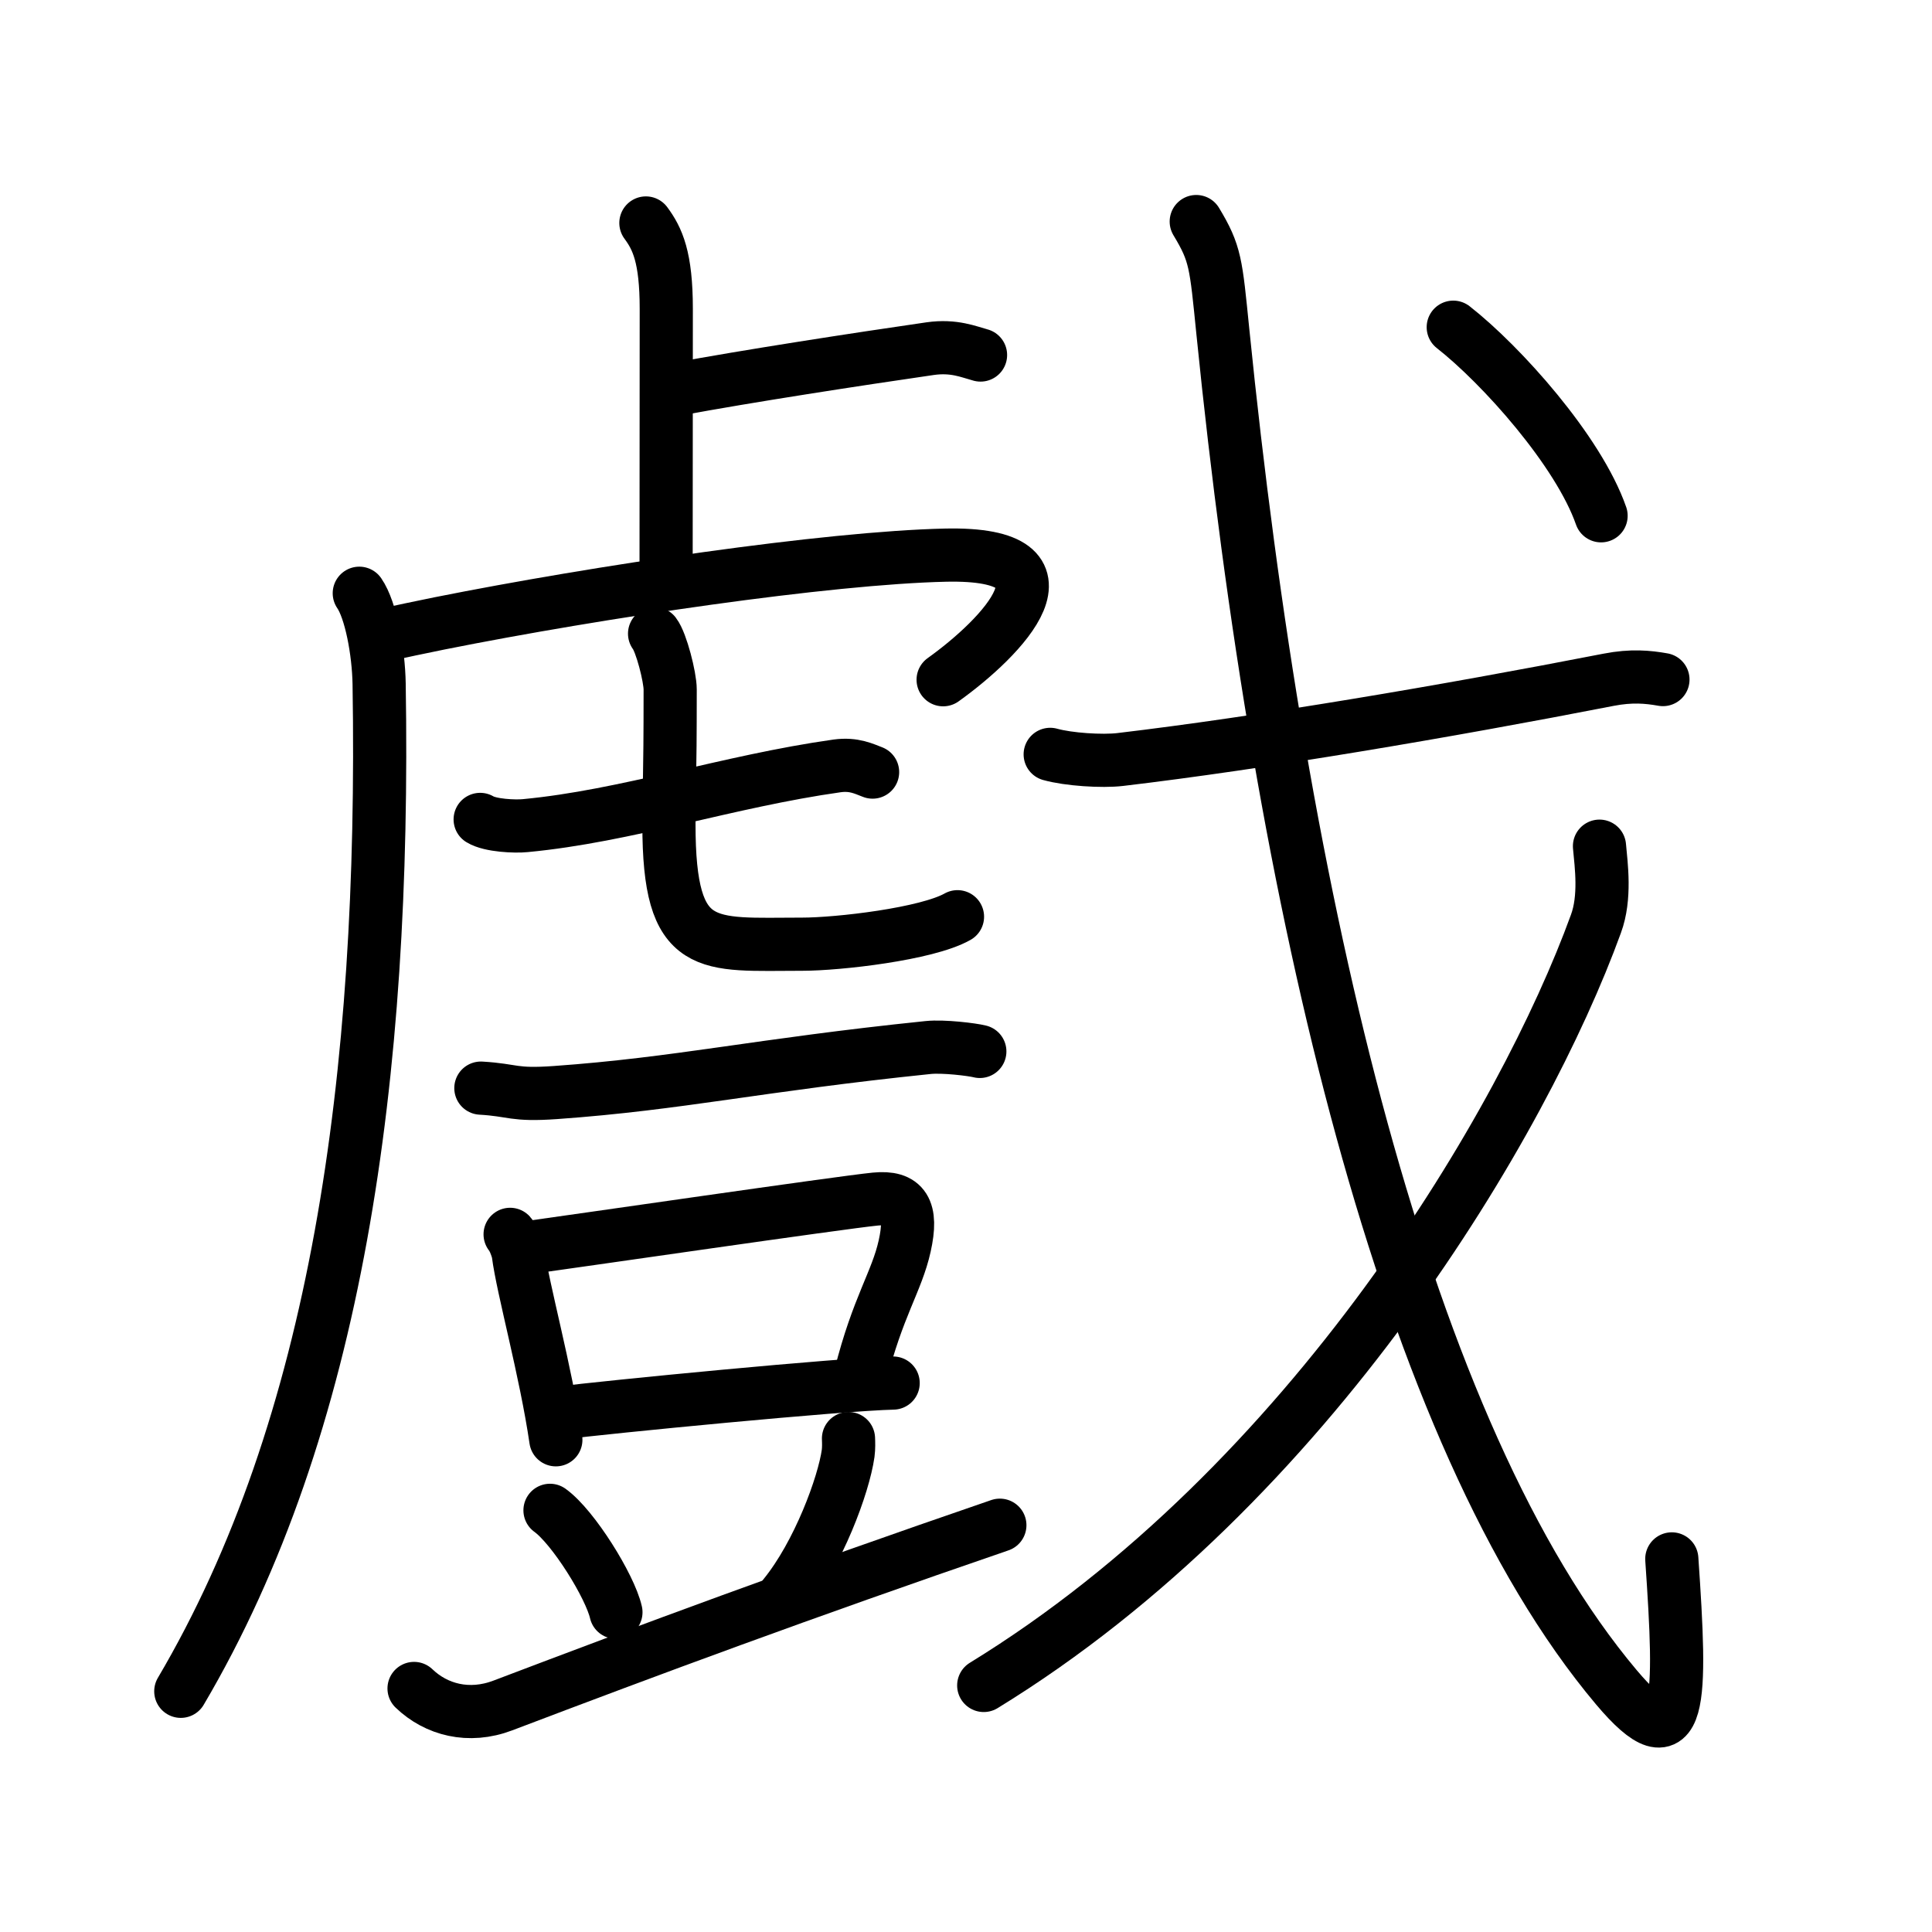 <svg xmlns="http://www.w3.org/2000/svg" width="109" height="109" viewBox="0 0 109 109"><g xmlns:kvg="http://kanjivg.tagaini.net" id="kvg:StrokePaths_06232" style="fill:none;stroke:#000000;stroke-width:3;stroke-linecap:round;stroke-linejoin:round;"><g id="kvg:06232" kvg:element="&#25138;"><g id="kvg:06232-g1" kvg:position="left"><g id="kvg:06232-g2" kvg:element="&#34381;" kvg:position="tare"><path id="kvg:06232-s1" kvg:type="&#12753;a" d="M36.44,12.58c0.65,0.88,1.15,1.92,1.15,4.85c0,5.7-0.01,9.96-0.01,14.75"/><path id="kvg:06232-s2" kvg:type="&#12752;b" d="M38.13,21.97c4.02-0.75,10.28-1.71,14.35-2.3c1.34-0.19,2.17,0.18,2.84,0.36"/><path id="kvg:06232-s3" kvg:type="&#12754;" d="M20.27,33.47c0.65,0.94,1.09,3.29,1.12,5.12C21.75,60.75,19,80.5,10.2,95.42"/><path id="kvg:06232-s4" kvg:type="&#12758;a" d="M21.58,35.85c1-0.22,2.08-0.45,3.22-0.68c8.97-1.79,21.88-3.7,28.55-3.85c7.93-0.17,3.16,4.67-0.14,7.03"/><g id="kvg:06232-g3" kvg:element="&#19971;"><g id="kvg:06232-g4" kvg:element="&#19968;"><path id="kvg:06232-s5" kvg:type="&#12752;" d="M27.09,46.23c0.57,0.35,1.97,0.41,2.55,0.35c5.71-0.54,11.42-2.5,17.59-3.37c0.95-0.13,1.52,0.17,2,0.35"/></g><path id="kvg:06232-s6" kvg:type="&#12767;a" d="M36.93,35.75c0.38,0.49,0.88,2.45,0.88,3.15c0,5.52-0.07,5.14-0.07,7.6c0,7.33,2.1,6.77,7.52,6.77c2.02,0,7.03-0.57,8.76-1.55"/></g></g><g id="kvg:06232-g5" kvg:element="&#35910;"><g id="kvg:06232-g6" kvg:position="top"><path id="kvg:06232-s7" kvg:type="&#12752;" d="M27.13,61.39c1.87,0.11,1.79,0.42,4.2,0.25c7.03-0.5,11.42-1.55,21.03-2.54c0.86-0.09,2.49,0.11,2.92,0.22"/></g><g id="kvg:06232-g7" kvg:position="bottom"><g id="kvg:06232-g8" kvg:element="&#21475;"><path id="kvg:06232-s8" kvg:type="&#12753;" d="M28.78,69.64c0.19,0.21,0.42,0.82,0.46,1.09c0.25,1.96,1.55,6.6,2.12,10.5"/><path id="kvg:06232-s9" kvg:type="&#12757;b" d="M29.5,70.43c2.84-0.39,17.95-2.59,19.88-2.78c1.62-0.16,2.12,0.59,1.66,2.65c-0.45,2.02-1.52,3.41-2.5,7.32"/><path id="kvg:06232-s10" kvg:type="&#12752;b" d="M31.51,79.73c2.74-0.35,15.98-1.64,18.88-1.7"/></g><path id="kvg:06232-s11" kvg:type="&#12756;" d="M31.03,85.21c1.31,0.94,3.39,4.29,3.72,5.75"/><path id="kvg:06232-s12" kvg:type="&#12754;" d="M47.87,81.16c0.01,0.21,0.02,0.54-0.02,0.84c-0.25,1.77-1.67,5.66-3.61,8.04"/><path id="kvg:06232-s13" kvg:type="&#12752;" d="M23.36,95.26c1.25,1.2,3.09,1.69,5.01,0.96c8.21-3.12,16.79-6.31,28.04-10.17"/></g></g></g><g id="kvg:06232-g9" kvg:element="&#25096;" kvg:position="right" kvg:radical="tradit"><g id="kvg:06232-g10" kvg:element="&#24331;" kvg:part="1"><path id="kvg:06232-s14" kvg:type="&#12752;" d="M59.25,42.56c1.03,0.29,2.93,0.41,3.95,0.29c7.93-0.94,18.32-2.7,27.56-4.5c1.29-0.25,2.21-0.16,3.06-0.01"/><path id="kvg:06232-s15" kvg:type="&#12738;" d="M67.49,12.5c1.09,1.81,1.11,2.33,1.5,6.2C72.25,51,79.25,81,91.19,95.19c3.73,4.43,3.68,0.78,3.13-7.24"/></g><g id="kvg:06232-g11" kvg:element="&#20031;" kvg:radical="nelson"><path id="kvg:06232-s16" kvg:type="&#12754;" d="M90.24,47.74c0.1,1.09,0.35,2.89-0.2,4.38C86,63.25,74,83.75,55.5,95.09"/></g><g id="kvg:06232-g12" kvg:element="&#24331;" kvg:part="2"><g id="kvg:06232-g13" kvg:element="&#20022;"><path id="kvg:06232-s17" kvg:type="&#12756;" d="M81.99,18.46c2.72,2.13,7.07,6.99,8.34,10.64"/></g></g></g></g></g></svg>
